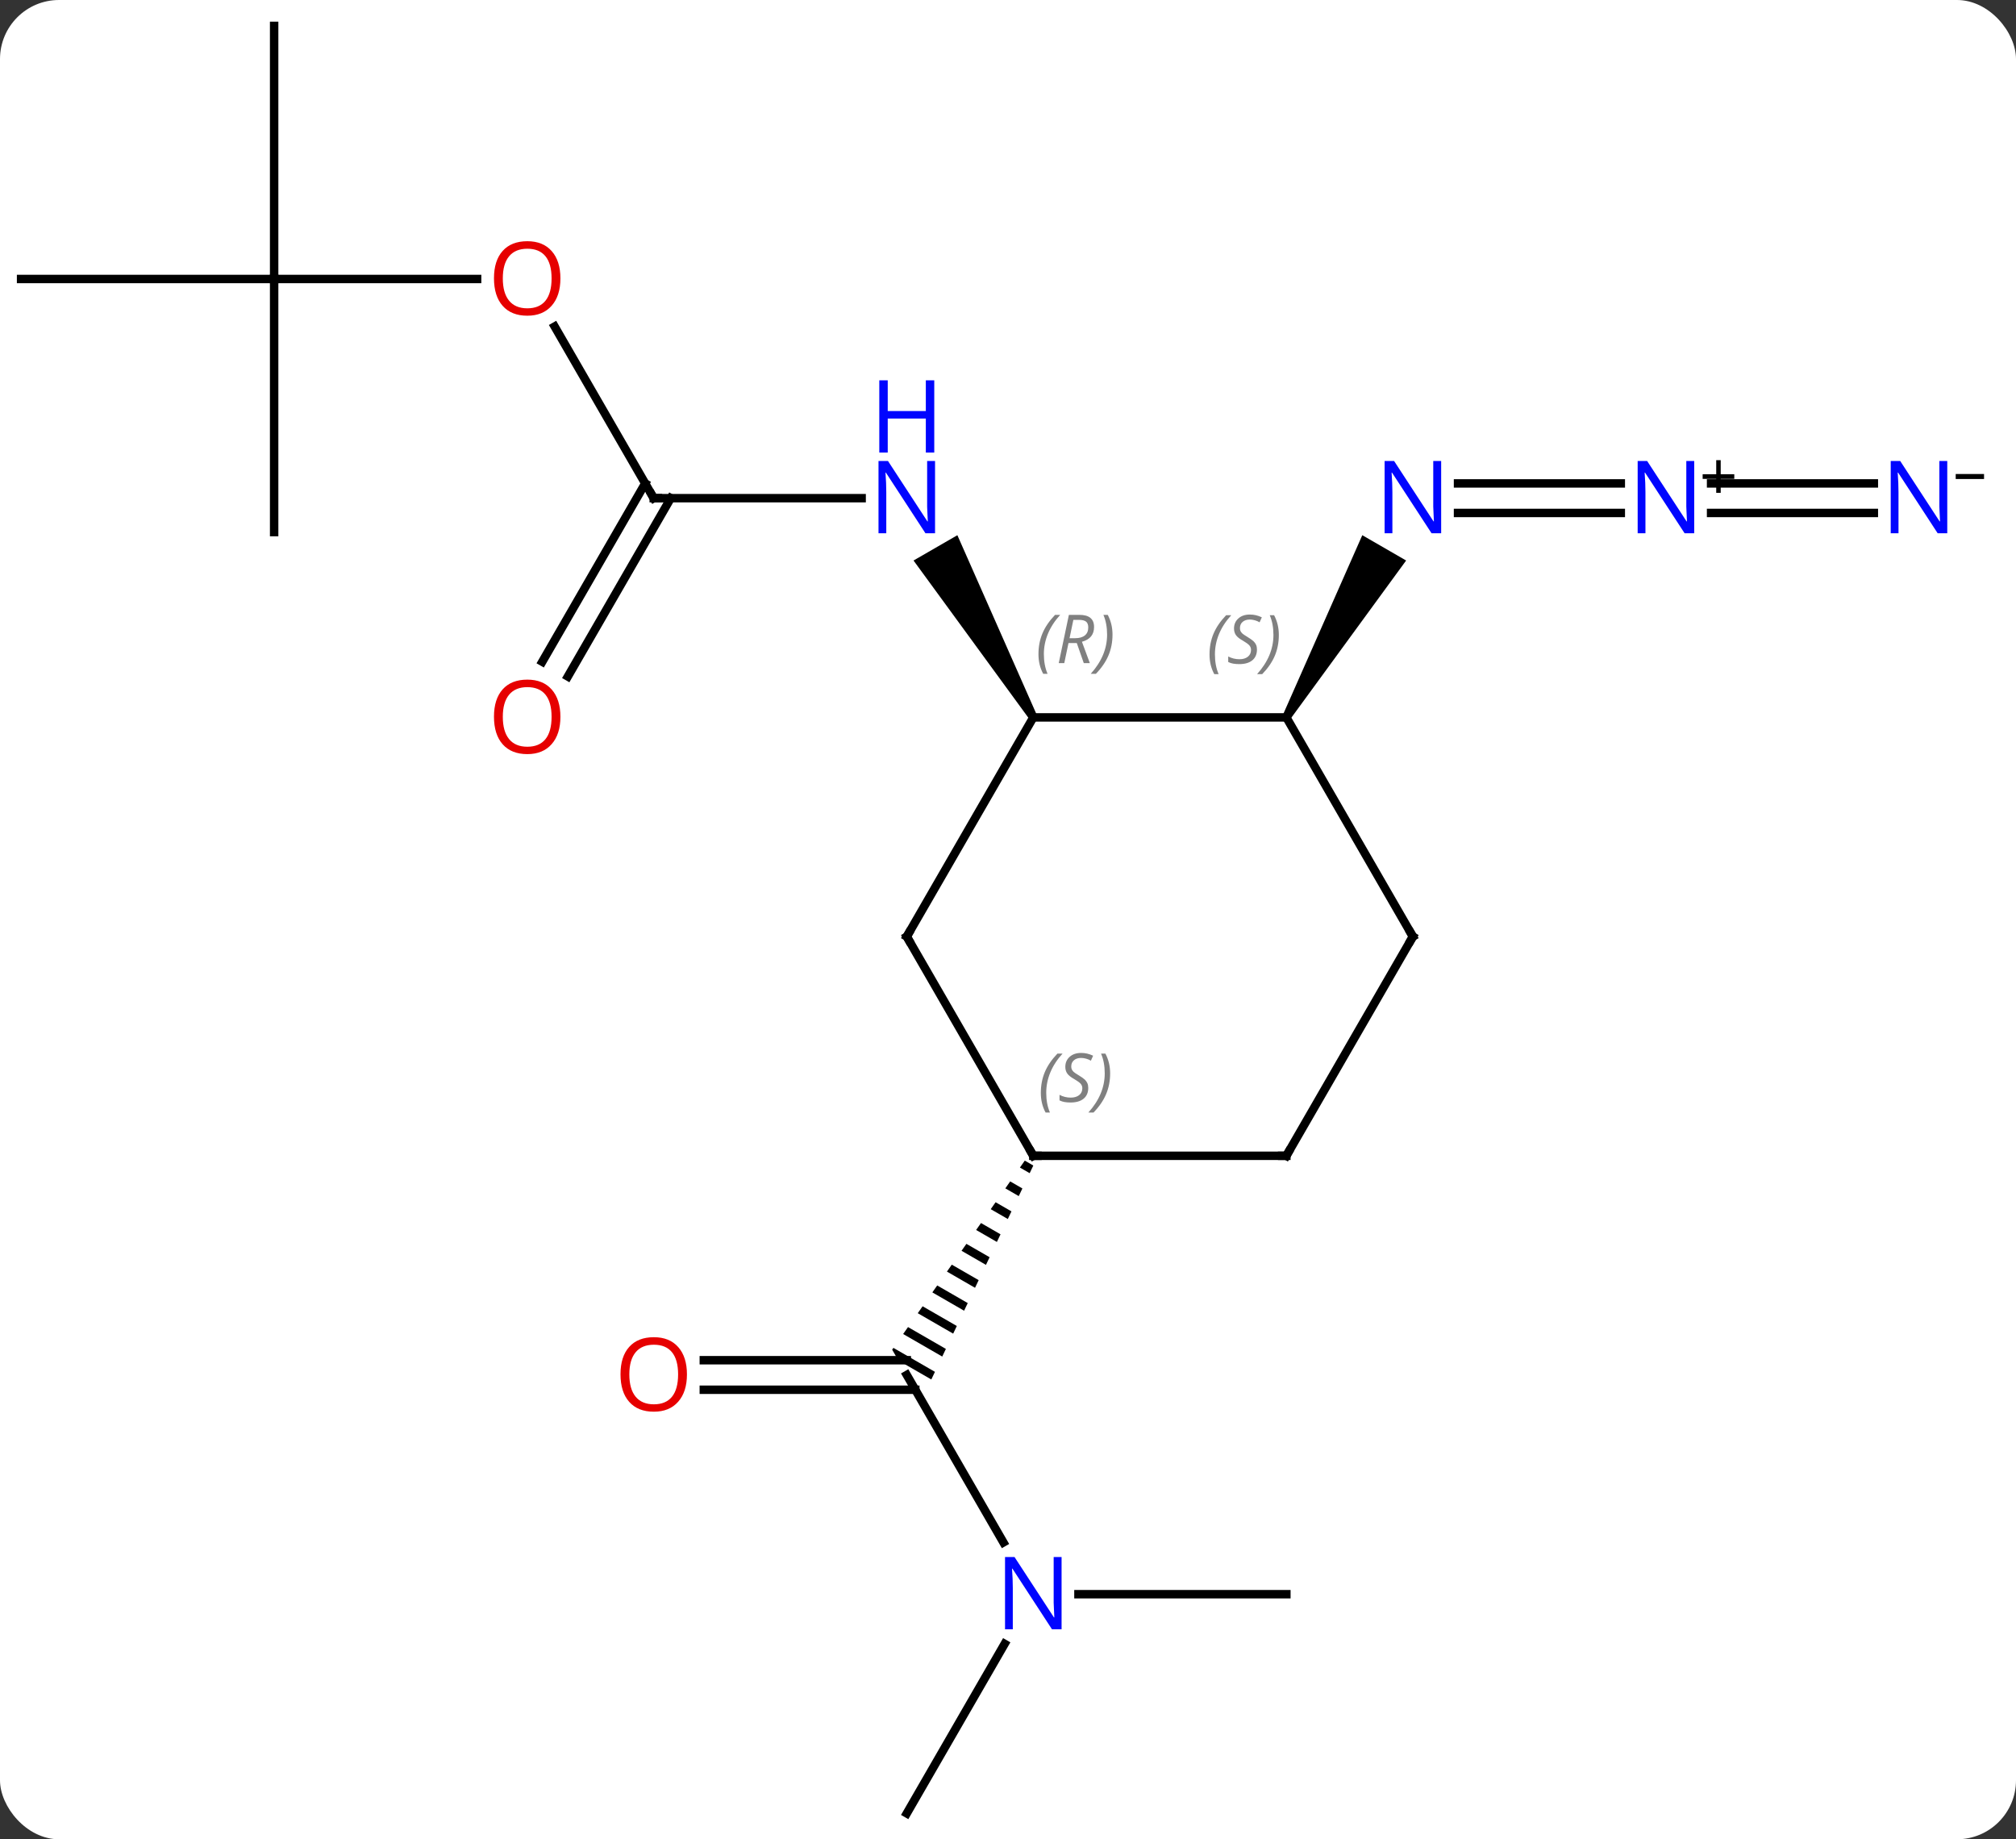 <svg width="239" viewBox="0 0 239 218" style="fill-opacity:1; color-rendering:auto; color-interpolation:auto; text-rendering:auto; stroke:black; stroke-linecap:square; stroke-miterlimit:10; shape-rendering:auto; stroke-opacity:1; fill:black; stroke-dasharray:none; font-weight:normal; stroke-width:1; font-family:'Open Sans'; font-style:normal; stroke-linejoin:miter; font-size:12; stroke-dashoffset:0; image-rendering:auto;" height="218" class="cas-substance-image" xmlns:xlink="http://www.w3.org/1999/xlink" xmlns="http://www.w3.org/2000/svg"><rect x="0" y="0" width="239" height="218" fill="#333333" stroke="none"/><svg class="cas-substance-single-component"><rect y="0" x="0" width="239" stroke="none" ry="7" rx="7" height="218" fill="white" class="cas-substance-group"/><svg y="0" x="0" width="239" viewBox="0 0 239 218" style="fill:black;" height="218" class="cas-substance-single-component-image"><svg><g><g transform="translate(115,109)" style="text-rendering:geometricPrecision; color-rendering:optimizeQuality; color-interpolation:linearRGB; stroke-linecap:butt; image-rendering:optimizeQuality;"><line y2="-49.953" y1="-49.953" x2="-37.5" x1="-12.852" style="fill:none;"/><path style="stroke:none;" d="M7.933 -24.22 L7.067 -23.72 L-6.699 -42.565 L-1.502 -45.565 Z"/><line y2="-70.297" y1="-49.953" x2="-49.246" x1="-37.5" style="fill:none;"/><line y2="-30.567" y1="-51.703" x2="-50.712" x1="-38.51" style="fill:none;"/><line y2="-28.817" y1="-49.953" x2="-47.681" x1="-35.479" style="fill:none;"/><line y2="-75.933" y1="-75.933" x2="-82.5" x1="-58.438" style="fill:none;"/><line y2="-105.933" y1="-75.933" x2="-82.5" x1="-82.5" style="fill:none;"/><line y2="-75.933" y1="-75.933" x2="-112.5" x1="-82.5" style="fill:none;"/><line y2="-45.933" y1="-75.933" x2="-82.5" x1="-82.5" style="fill:none;"/><line y2="-48.203" y1="-48.203" x2="77.148" x1="57.852" style="fill:none;"/><line y2="-51.703" y1="-51.703" x2="77.148" x1="57.852" style="fill:none;"/><path style="stroke:none;" d="M37.933 -23.72 L37.067 -24.22 L46.502 -45.565 L51.699 -42.565 Z"/><line y2="-48.203" y1="-48.203" x2="107.148" x1="87.852" style="fill:none;"/><line y2="-51.703" y1="-51.703" x2="107.148" x1="87.852" style="fill:none;"/><line y2="73.815" y1="53.97" x2="3.956" x1="-7.5" style="fill:none;"/><line y2="52.22" y1="52.22" x2="-31.562" x1="-7.5" style="fill:none;"/><line y2="55.72" y1="55.72" x2="-31.562" x1="-6.49" style="fill:none;"/><path style="stroke:none;" d="M6.49 28.562 L5.913 29.384 L5.913 29.384 L7.069 30.051 L7.069 30.051 L7.501 29.145 L7.501 29.145 L6.49 28.562 ZM4.76 31.028 L4.183 31.85 L4.183 31.85 L5.774 32.768 L5.774 32.768 L6.206 31.862 L4.76 31.028 ZM3.029 33.495 L2.453 34.317 L2.453 34.317 L4.478 35.485 L4.478 35.485 L4.91 34.579 L4.91 34.579 L3.029 33.495 ZM1.299 35.961 L0.722 36.783 L0.722 36.783 L3.182 38.202 L3.182 38.202 L3.614 37.296 L3.614 37.296 L1.299 35.961 ZM-0.431 38.427 L-1.008 39.249 L-1.008 39.249 L1.887 40.919 L1.887 40.919 L2.319 40.013 L2.319 40.013 L-0.431 38.427 ZM-2.162 40.893 L-2.739 41.715 L-2.739 41.715 L0.591 43.636 L0.591 43.636 L1.023 42.73 L1.023 42.73 L-2.162 40.893 ZM-3.892 43.359 L-4.469 44.182 L-4.469 44.182 L-0.705 46.352 L-0.705 46.352 L-0.273 45.447 L-0.273 45.447 L-3.892 43.359 ZM-5.623 45.826 L-6.199 46.648 L-6.199 46.648 L-2 49.069 L-2 49.069 L-1.568 48.164 L-1.568 48.164 L-5.623 45.826 ZM-7.353 48.292 L-7.93 49.114 L-7.93 49.114 L-3.296 51.786 L-3.296 51.786 L-2.864 50.881 L-2.864 50.881 L-7.353 48.292 ZM-9.084 50.758 L-9.232 50.97 L-8.49 52.255 L-8.49 52.255 L-4.592 54.503 L-4.592 54.503 L-4.16 53.598 L-4.16 53.598 L-9.084 50.758 Z"/><line y2="79.953" y1="79.953" x2="37.5" x1="12.852" style="fill:none;"/><line y2="105.933" y1="85.841" x2="-7.5" x1="4.1" style="fill:none;"/><line y2="-23.97" y1="-23.97" x2="37.5" x1="7.5" style="fill:none;"/><line y2="2.01" y1="-23.97" x2="-7.5" x1="7.5" style="fill:none;"/><line y2="2.01" y1="-23.97" x2="52.5" x1="37.5" style="fill:none;"/><line y2="27.99" y1="2.01" x2="7.5" x1="-7.5" style="fill:none;"/><line y2="27.99" y1="2.01" x2="37.5" x1="52.5" style="fill:none;"/><line y2="27.99" y1="27.99" x2="37.5" x1="7.5" style="fill:none;"/></g><g transform="translate(115,109)" style="fill:rgb(0,5,255); text-rendering:geometricPrecision; color-rendering:optimizeQuality; image-rendering:optimizeQuality; font-family:'Open Sans'; stroke:rgb(0,5,255); color-interpolation:linearRGB;"><path style="stroke:none;" d="M-4.148 -45.797 L-5.289 -45.797 L-9.977 -52.984 L-10.023 -52.984 Q-9.93 -51.719 -9.93 -50.672 L-9.93 -45.797 L-10.852 -45.797 L-10.852 -54.359 L-9.727 -54.359 L-5.055 -47.203 L-5.008 -47.203 Q-5.008 -47.359 -5.055 -48.219 Q-5.102 -49.078 -5.086 -49.453 L-5.086 -54.359 L-4.148 -54.359 L-4.148 -45.797 Z"/><path style="stroke:none;" d="M-4.242 -55.359 L-5.242 -55.359 L-5.242 -59.391 L-9.758 -59.391 L-9.758 -55.359 L-10.758 -55.359 L-10.758 -63.922 L-9.758 -63.922 L-9.758 -60.281 L-5.242 -60.281 L-5.242 -63.922 L-4.242 -63.922 L-4.242 -55.359 Z"/></g><g transform="translate(115,109)" style="stroke-linecap:butt; text-rendering:geometricPrecision; color-rendering:optimizeQuality; image-rendering:optimizeQuality; font-family:'Open Sans'; color-interpolation:linearRGB; stroke-miterlimit:5;"><path style="fill:none;" d="M-37 -49.953 L-37.5 -49.953 L-37.75 -50.386"/><path style="fill:rgb(230,0,0); stroke:none;" d="M-48.562 -76.003 Q-48.562 -73.941 -49.602 -72.761 Q-50.641 -71.581 -52.484 -71.581 Q-54.375 -71.581 -55.406 -72.746 Q-56.438 -73.91 -56.438 -76.019 Q-56.438 -78.113 -55.406 -79.261 Q-54.375 -80.41 -52.484 -80.41 Q-50.625 -80.41 -49.594 -79.238 Q-48.562 -78.066 -48.562 -76.003 ZM-55.391 -76.003 Q-55.391 -74.269 -54.648 -73.363 Q-53.906 -72.456 -52.484 -72.456 Q-51.062 -72.456 -50.336 -73.355 Q-49.609 -74.253 -49.609 -76.003 Q-49.609 -77.738 -50.336 -78.628 Q-51.062 -79.519 -52.484 -79.519 Q-53.906 -79.519 -54.648 -78.621 Q-55.391 -77.722 -55.391 -76.003 Z"/><path style="fill:rgb(230,0,0); stroke:none;" d="M-48.562 -24.04 Q-48.562 -21.978 -49.602 -20.798 Q-50.641 -19.618 -52.484 -19.618 Q-54.375 -19.618 -55.406 -20.782 Q-56.438 -21.947 -56.438 -24.056 Q-56.438 -26.15 -55.406 -27.298 Q-54.375 -28.447 -52.484 -28.447 Q-50.625 -28.447 -49.594 -27.275 Q-48.562 -26.103 -48.562 -24.04 ZM-55.391 -24.04 Q-55.391 -22.306 -54.648 -21.4 Q-53.906 -20.493 -52.484 -20.493 Q-51.062 -20.493 -50.336 -21.392 Q-49.609 -22.29 -49.609 -24.04 Q-49.609 -25.775 -50.336 -26.665 Q-51.062 -27.556 -52.484 -27.556 Q-53.906 -27.556 -54.648 -26.657 Q-55.391 -25.759 -55.391 -24.04 Z"/><path style="fill:rgb(0,5,255); stroke:none;" d="M55.852 -45.797 L54.711 -45.797 L50.023 -52.984 L49.977 -52.984 Q50.07 -51.719 50.07 -50.672 L50.07 -45.797 L49.148 -45.797 L49.148 -54.359 L50.273 -54.359 L54.945 -47.203 L54.992 -47.203 Q54.992 -47.359 54.945 -48.219 Q54.898 -49.078 54.914 -49.453 L54.914 -54.359 L55.852 -54.359 L55.852 -45.797 Z"/><path style="fill:rgb(0,5,255); stroke:none;" d="M85.852 -45.797 L84.711 -45.797 L80.023 -52.984 L79.977 -52.984 Q80.07 -51.719 80.07 -50.672 L80.07 -45.797 L79.148 -45.797 L79.148 -54.359 L80.273 -54.359 L84.945 -47.203 L84.992 -47.203 Q84.992 -47.359 84.945 -48.219 Q84.898 -49.078 84.914 -49.453 L84.914 -54.359 L85.852 -54.359 L85.852 -45.797 Z"/><path style="stroke:none;" d="M88.992 -52.787 L90.602 -52.787 L90.602 -52.24 L88.992 -52.24 L88.992 -50.584 L88.461 -50.584 L88.461 -52.24 L86.852 -52.24 L86.852 -52.787 L88.461 -52.787 L88.461 -54.459 L88.992 -54.459 L88.992 -52.787 Z"/><path style="fill:rgb(0,5,255); stroke:none;" d="M115.852 -45.797 L114.711 -45.797 L110.023 -52.984 L109.977 -52.984 Q110.07 -51.719 110.07 -50.672 L110.07 -45.797 L109.148 -45.797 L109.148 -54.359 L110.273 -54.359 L114.945 -47.203 L114.992 -47.203 Q114.992 -47.359 114.945 -48.219 Q114.898 -49.078 114.914 -49.453 L114.914 -54.359 L115.852 -54.359 L115.852 -45.797 Z"/><path style="stroke:none;" d="M116.852 -52.225 L116.852 -52.819 L120.211 -52.819 L120.211 -52.225 L116.852 -52.225 Z"/><path style="fill:rgb(0,5,255); stroke:none;" d="M10.852 84.109 L9.711 84.109 L5.023 76.922 L4.977 76.922 Q5.07 78.187 5.07 79.234 L5.07 84.109 L4.148 84.109 L4.148 75.547 L5.273 75.547 L9.945 82.703 L9.992 82.703 Q9.992 82.547 9.945 81.687 Q9.898 80.828 9.914 80.453 L9.914 75.547 L10.852 75.547 L10.852 84.109 Z"/><path style="fill:rgb(230,0,0); stroke:none;" d="M-33.562 53.9 Q-33.562 55.962 -34.602 57.142 Q-35.641 58.322 -37.484 58.322 Q-39.375 58.322 -40.406 57.157 Q-41.438 55.993 -41.438 53.884 Q-41.438 51.79 -40.406 50.642 Q-39.375 49.493 -37.484 49.493 Q-35.625 49.493 -34.594 50.665 Q-33.562 51.837 -33.562 53.9 ZM-40.391 53.9 Q-40.391 55.634 -39.648 56.54 Q-38.906 57.447 -37.484 57.447 Q-36.062 57.447 -35.336 56.548 Q-34.609 55.65 -34.609 53.9 Q-34.609 52.165 -35.336 51.275 Q-36.062 50.384 -37.484 50.384 Q-38.906 50.384 -39.648 51.282 Q-40.391 52.181 -40.391 53.9 Z"/></g><g transform="translate(115,109)" style="stroke-linecap:butt; font-size:8.4px; fill:gray; text-rendering:geometricPrecision; image-rendering:optimizeQuality; color-rendering:optimizeQuality; font-family:'Open Sans'; font-style:italic; stroke:gray; color-interpolation:linearRGB; stroke-miterlimit:5;"><path style="stroke:none;" d="M8.111 -31.466 Q8.111 -32.794 8.58 -33.919 Q9.049 -35.044 10.08 -36.123 L10.689 -36.123 Q9.721 -35.06 9.236 -33.888 Q8.752 -32.716 8.752 -31.482 Q8.752 -30.154 9.189 -29.138 L8.674 -29.138 Q8.111 -30.169 8.111 -31.466 ZM11.671 -32.779 L11.171 -30.404 L10.515 -30.404 L11.718 -36.123 L12.968 -36.123 Q14.703 -36.123 14.703 -34.685 Q14.703 -33.326 13.265 -32.935 L14.203 -30.404 L13.484 -30.404 L12.656 -32.779 L11.671 -32.779 ZM12.249 -35.529 Q11.859 -33.607 11.796 -33.357 L12.453 -33.357 Q13.203 -33.357 13.609 -33.685 Q14.015 -34.013 14.015 -34.638 Q14.015 -35.107 13.757 -35.318 Q13.499 -35.529 12.906 -35.529 L12.249 -35.529 ZM16.889 -33.779 Q16.889 -32.451 16.412 -31.318 Q15.935 -30.185 14.92 -29.138 L14.31 -29.138 Q16.248 -31.294 16.248 -33.779 Q16.248 -35.107 15.81 -36.123 L16.326 -36.123 Q16.889 -35.06 16.889 -33.779 Z"/><path style="stroke:none;" d="M28.391 -31.427 Q28.391 -32.755 28.86 -33.88 Q29.329 -35.005 30.36 -36.083 L30.969 -36.083 Q30 -35.021 29.516 -33.849 Q29.032 -32.677 29.032 -31.442 Q29.032 -30.114 29.469 -29.099 L28.954 -29.099 Q28.391 -30.13 28.391 -31.427 ZM34.014 -32.021 Q34.014 -31.192 33.467 -30.739 Q32.92 -30.286 31.92 -30.286 Q31.514 -30.286 31.201 -30.341 Q30.889 -30.396 30.607 -30.536 L30.607 -31.192 Q31.232 -30.864 31.936 -30.864 Q32.56 -30.864 32.935 -31.161 Q33.31 -31.458 33.31 -31.974 Q33.31 -32.286 33.107 -32.513 Q32.904 -32.739 32.342 -33.068 Q31.748 -33.396 31.521 -33.724 Q31.295 -34.052 31.295 -34.505 Q31.295 -35.239 31.811 -35.7 Q32.326 -36.161 33.17 -36.161 Q33.545 -36.161 33.881 -36.083 Q34.217 -36.005 34.592 -35.833 L34.326 -35.239 Q34.076 -35.396 33.756 -35.482 Q33.435 -35.568 33.17 -35.568 Q32.639 -35.568 32.318 -35.294 Q31.998 -35.021 31.998 -34.552 Q31.998 -34.349 32.068 -34.2 Q32.139 -34.052 32.279 -33.919 Q32.42 -33.786 32.842 -33.536 Q33.404 -33.193 33.607 -32.997 Q33.81 -32.802 33.912 -32.568 Q34.014 -32.333 34.014 -32.021 ZM36.608 -33.739 Q36.608 -32.411 36.132 -31.278 Q35.655 -30.146 34.639 -29.099 L34.03 -29.099 Q35.968 -31.255 35.968 -33.739 Q35.968 -35.068 35.53 -36.083 L36.046 -36.083 Q36.608 -35.021 36.608 -33.739 Z"/><path style="fill:none; stroke:black;" d="M-7.25 1.577 L-7.5 2.01 L-7.25 2.443"/><path style="fill:none; stroke:black;" d="M52.25 1.577 L52.5 2.01 L52.25 2.443"/><path style="fill:none; stroke:black;" d="M7.25 27.557 L7.5 27.99 L8 27.99"/><path style="stroke:none;" d="M8.392 20.533 Q8.392 19.205 8.86 18.08 Q9.329 16.955 10.36 15.877 L10.97 15.877 Q10.001 16.939 9.517 18.111 Q9.032 19.283 9.032 20.517 Q9.032 21.845 9.47 22.861 L8.954 22.861 Q8.392 21.83 8.392 20.533 ZM14.014 19.939 Q14.014 20.767 13.467 21.22 Q12.92 21.674 11.92 21.674 Q11.514 21.674 11.202 21.619 Q10.889 21.564 10.608 21.424 L10.608 20.767 Q11.233 21.095 11.936 21.095 Q12.561 21.095 12.936 20.799 Q13.311 20.502 13.311 19.986 Q13.311 19.674 13.108 19.447 Q12.905 19.22 12.342 18.892 Q11.748 18.564 11.522 18.236 Q11.295 17.908 11.295 17.455 Q11.295 16.72 11.811 16.259 Q12.327 15.799 13.17 15.799 Q13.545 15.799 13.881 15.877 Q14.217 15.955 14.592 16.127 L14.327 16.72 Q14.077 16.564 13.756 16.478 Q13.436 16.392 13.17 16.392 Q12.639 16.392 12.319 16.666 Q11.998 16.939 11.998 17.408 Q11.998 17.611 12.069 17.759 Q12.139 17.908 12.28 18.041 Q12.42 18.174 12.842 18.424 Q13.405 18.767 13.608 18.963 Q13.811 19.158 13.913 19.392 Q14.014 19.627 14.014 19.939 ZM16.609 18.22 Q16.609 19.549 16.132 20.681 Q15.655 21.814 14.64 22.861 L14.03 22.861 Q15.968 20.705 15.968 18.22 Q15.968 16.892 15.53 15.877 L16.046 15.877 Q16.609 16.939 16.609 18.22 Z"/><path style="fill:none; stroke:black;" d="M37.75 27.557 L37.5 27.99 L37 27.99"/></g></g></svg></svg></svg></svg>